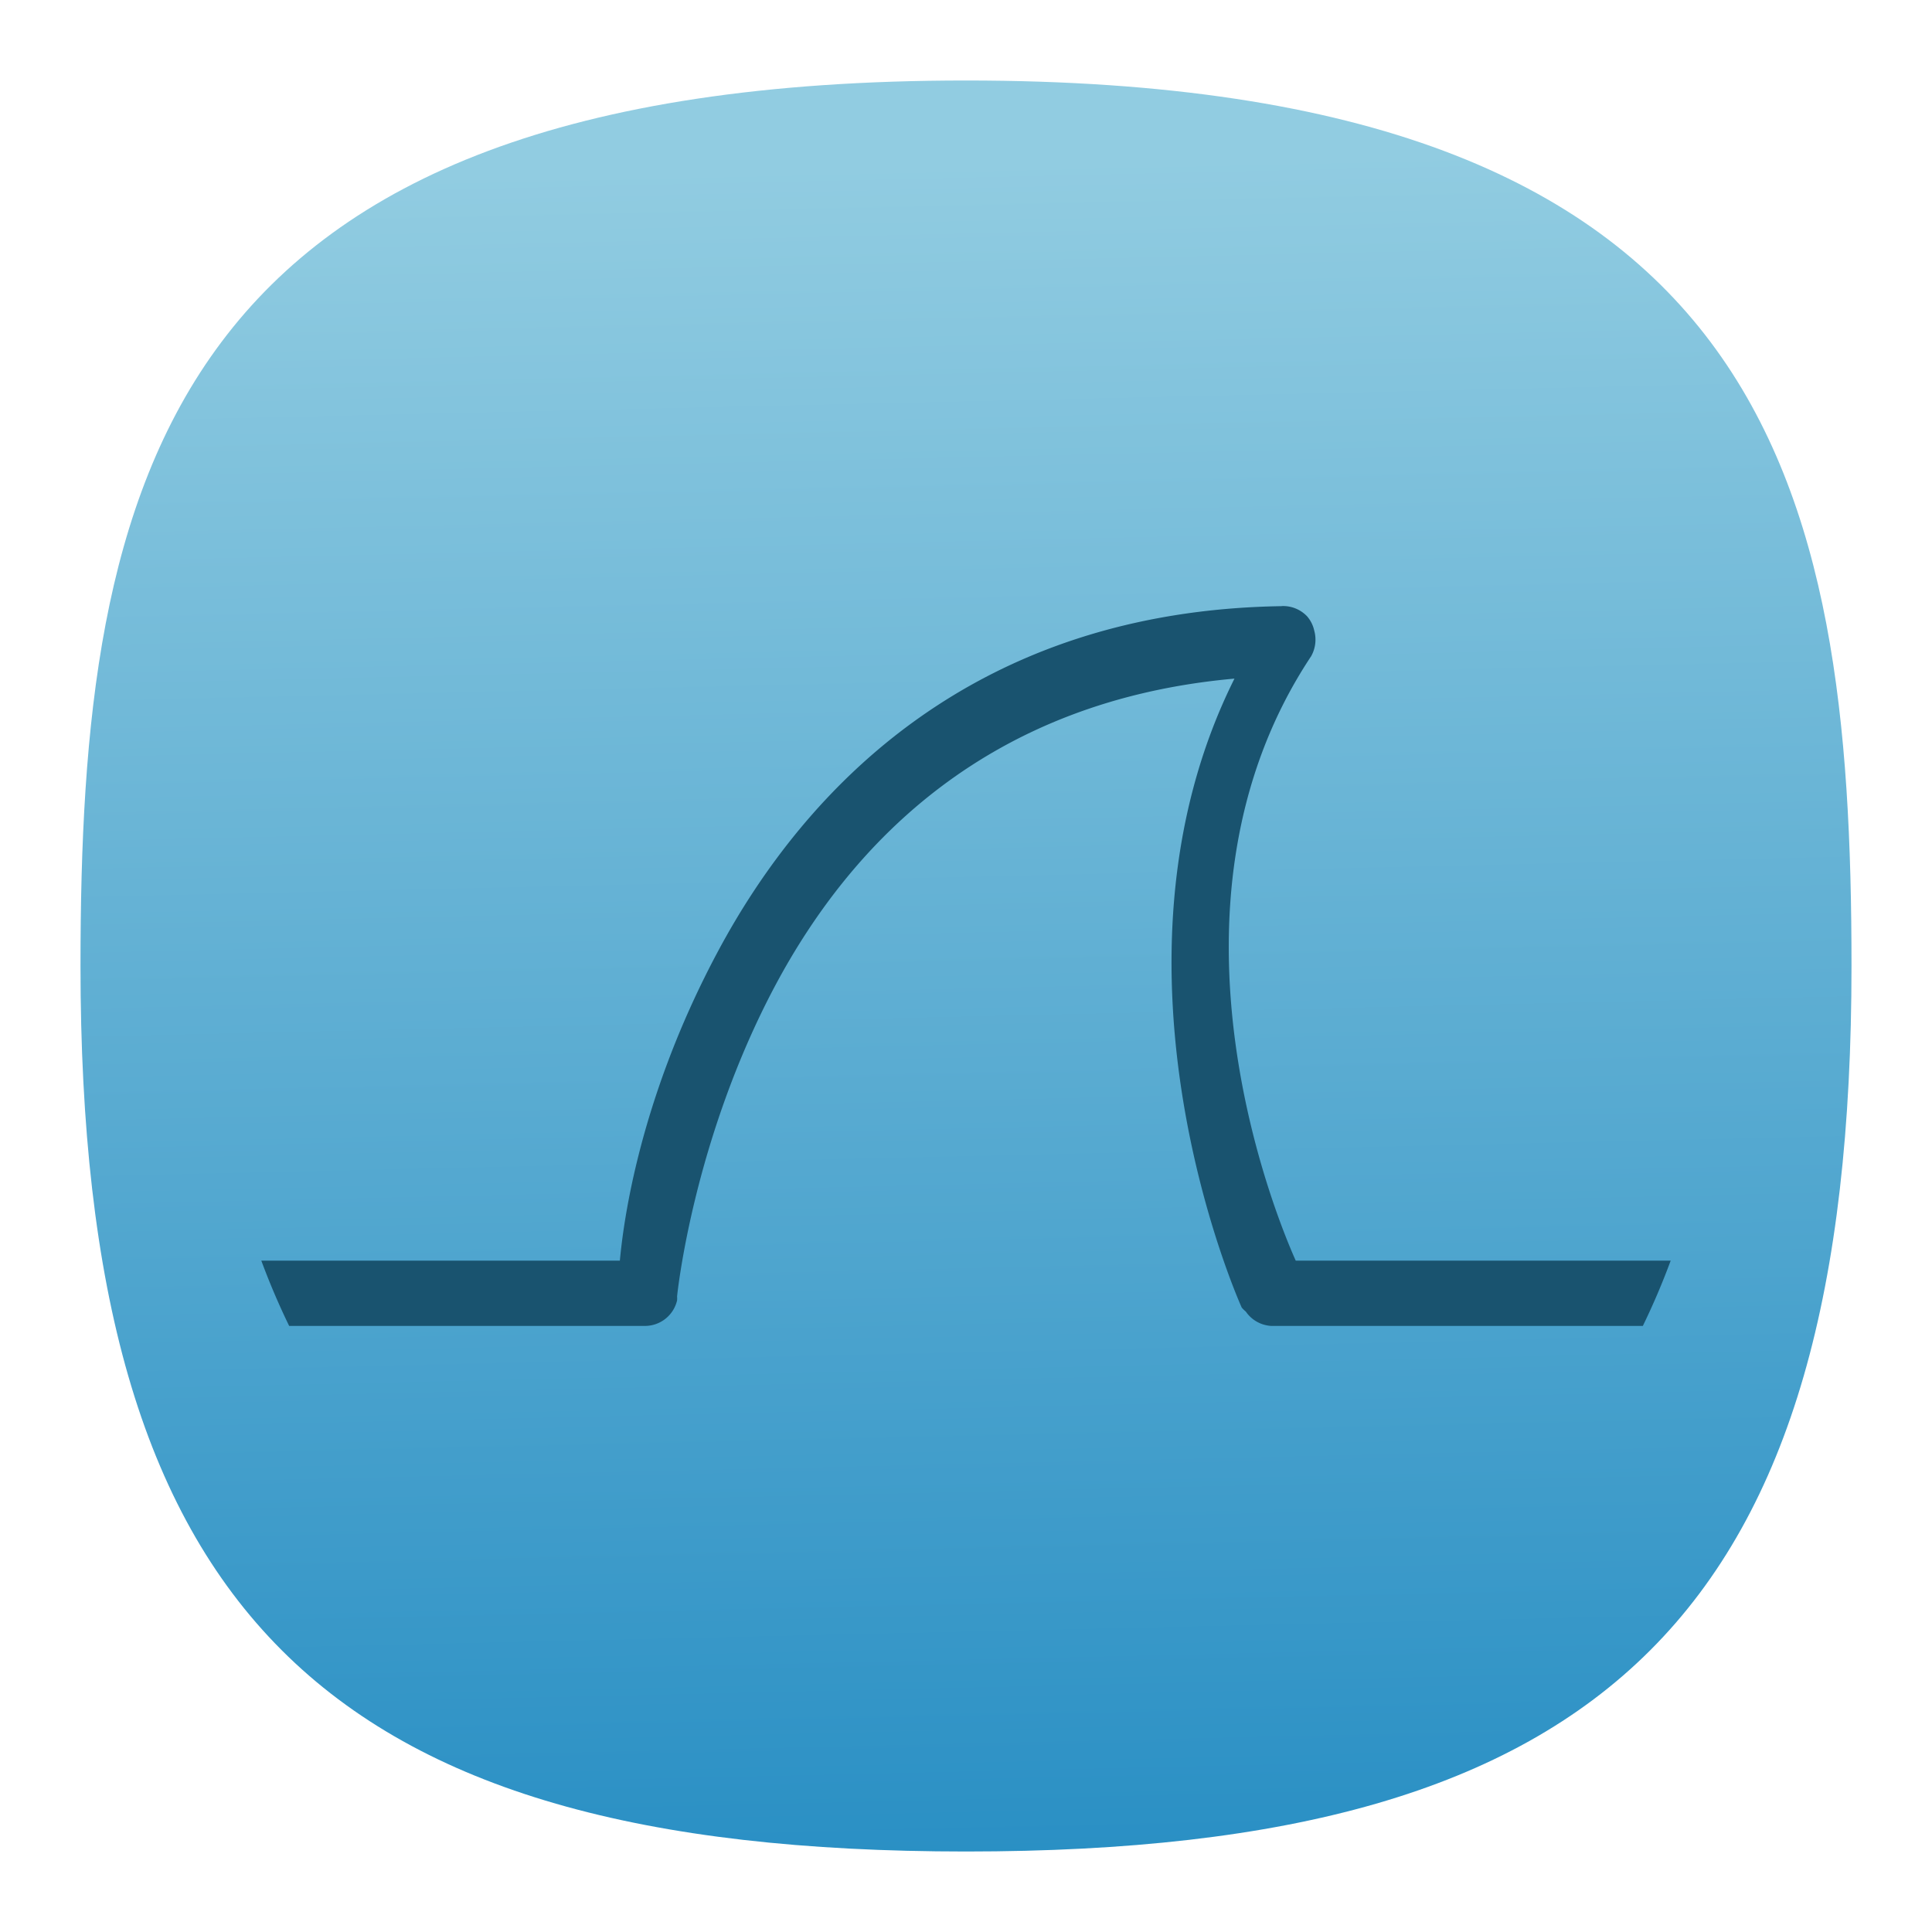 <svg xmlns="http://www.w3.org/2000/svg" xmlns:xlink="http://www.w3.org/1999/xlink" xml:space="preserve" width="24" height="24" fill="none">
<defs>
<linearGradient id="a">
<stop offset="0" style="stop-color:#298fc4;stop-opacity:1"/>
<stop offset="1" style="stop-color:#91cce1;stop-opacity:1"/>
</linearGradient>
<linearGradient xlink:href="#a" id="b" x1="52.978" x2="50.989" y1="96.007" y2="9.226" gradientTransform="translate(-.222 -.222)scale(.244)" gradientUnits="userSpaceOnUse"/>
</defs>
<path d="M12 1C2 1 1 6 1 12c0 8 3 11 11 11s11-3 11-11c0-6-1-11-11-11" style="font-variation-settings:normal;display:inline;opacity:1;vector-effect:none;fill:url(#b);fill-opacity:1;stroke-width:1.116;stroke-linecap:butt;stroke-linejoin:miter;stroke-miterlimit:4;stroke-dasharray:none;stroke-dashoffset:0;stroke-opacity:1;-inkscape-stroke:none;stop-color:#000;stop-opacity:1"/>
<path fill="#19536f" d="M15.92 7.53c-3.782.057-5.898 2.212-7.014 4.312-1.022 1.921-1.176 3.51-1.206 3.818H3.246q.154.416.346.811h4.425a.41.41 0 0 0 .394-.317.3.3 0 0 0 0-.05s.19-1.924 1.217-3.857c.96-1.802 2.665-3.545 5.707-3.817-1.81 3.624.09 7.813.09 7.813a.4.4 0 0 0 .051.05.41.41 0 0 0 .316.178h4.616q.192-.395.346-.811h-4.658c-.155-.347-1.906-4.35.192-7.509a.42.42 0 0 0 .038-.317.4.4 0 0 0-.089-.178.41.41 0 0 0-.317-.127z" style="stroke-width:.346"/>
</svg>
